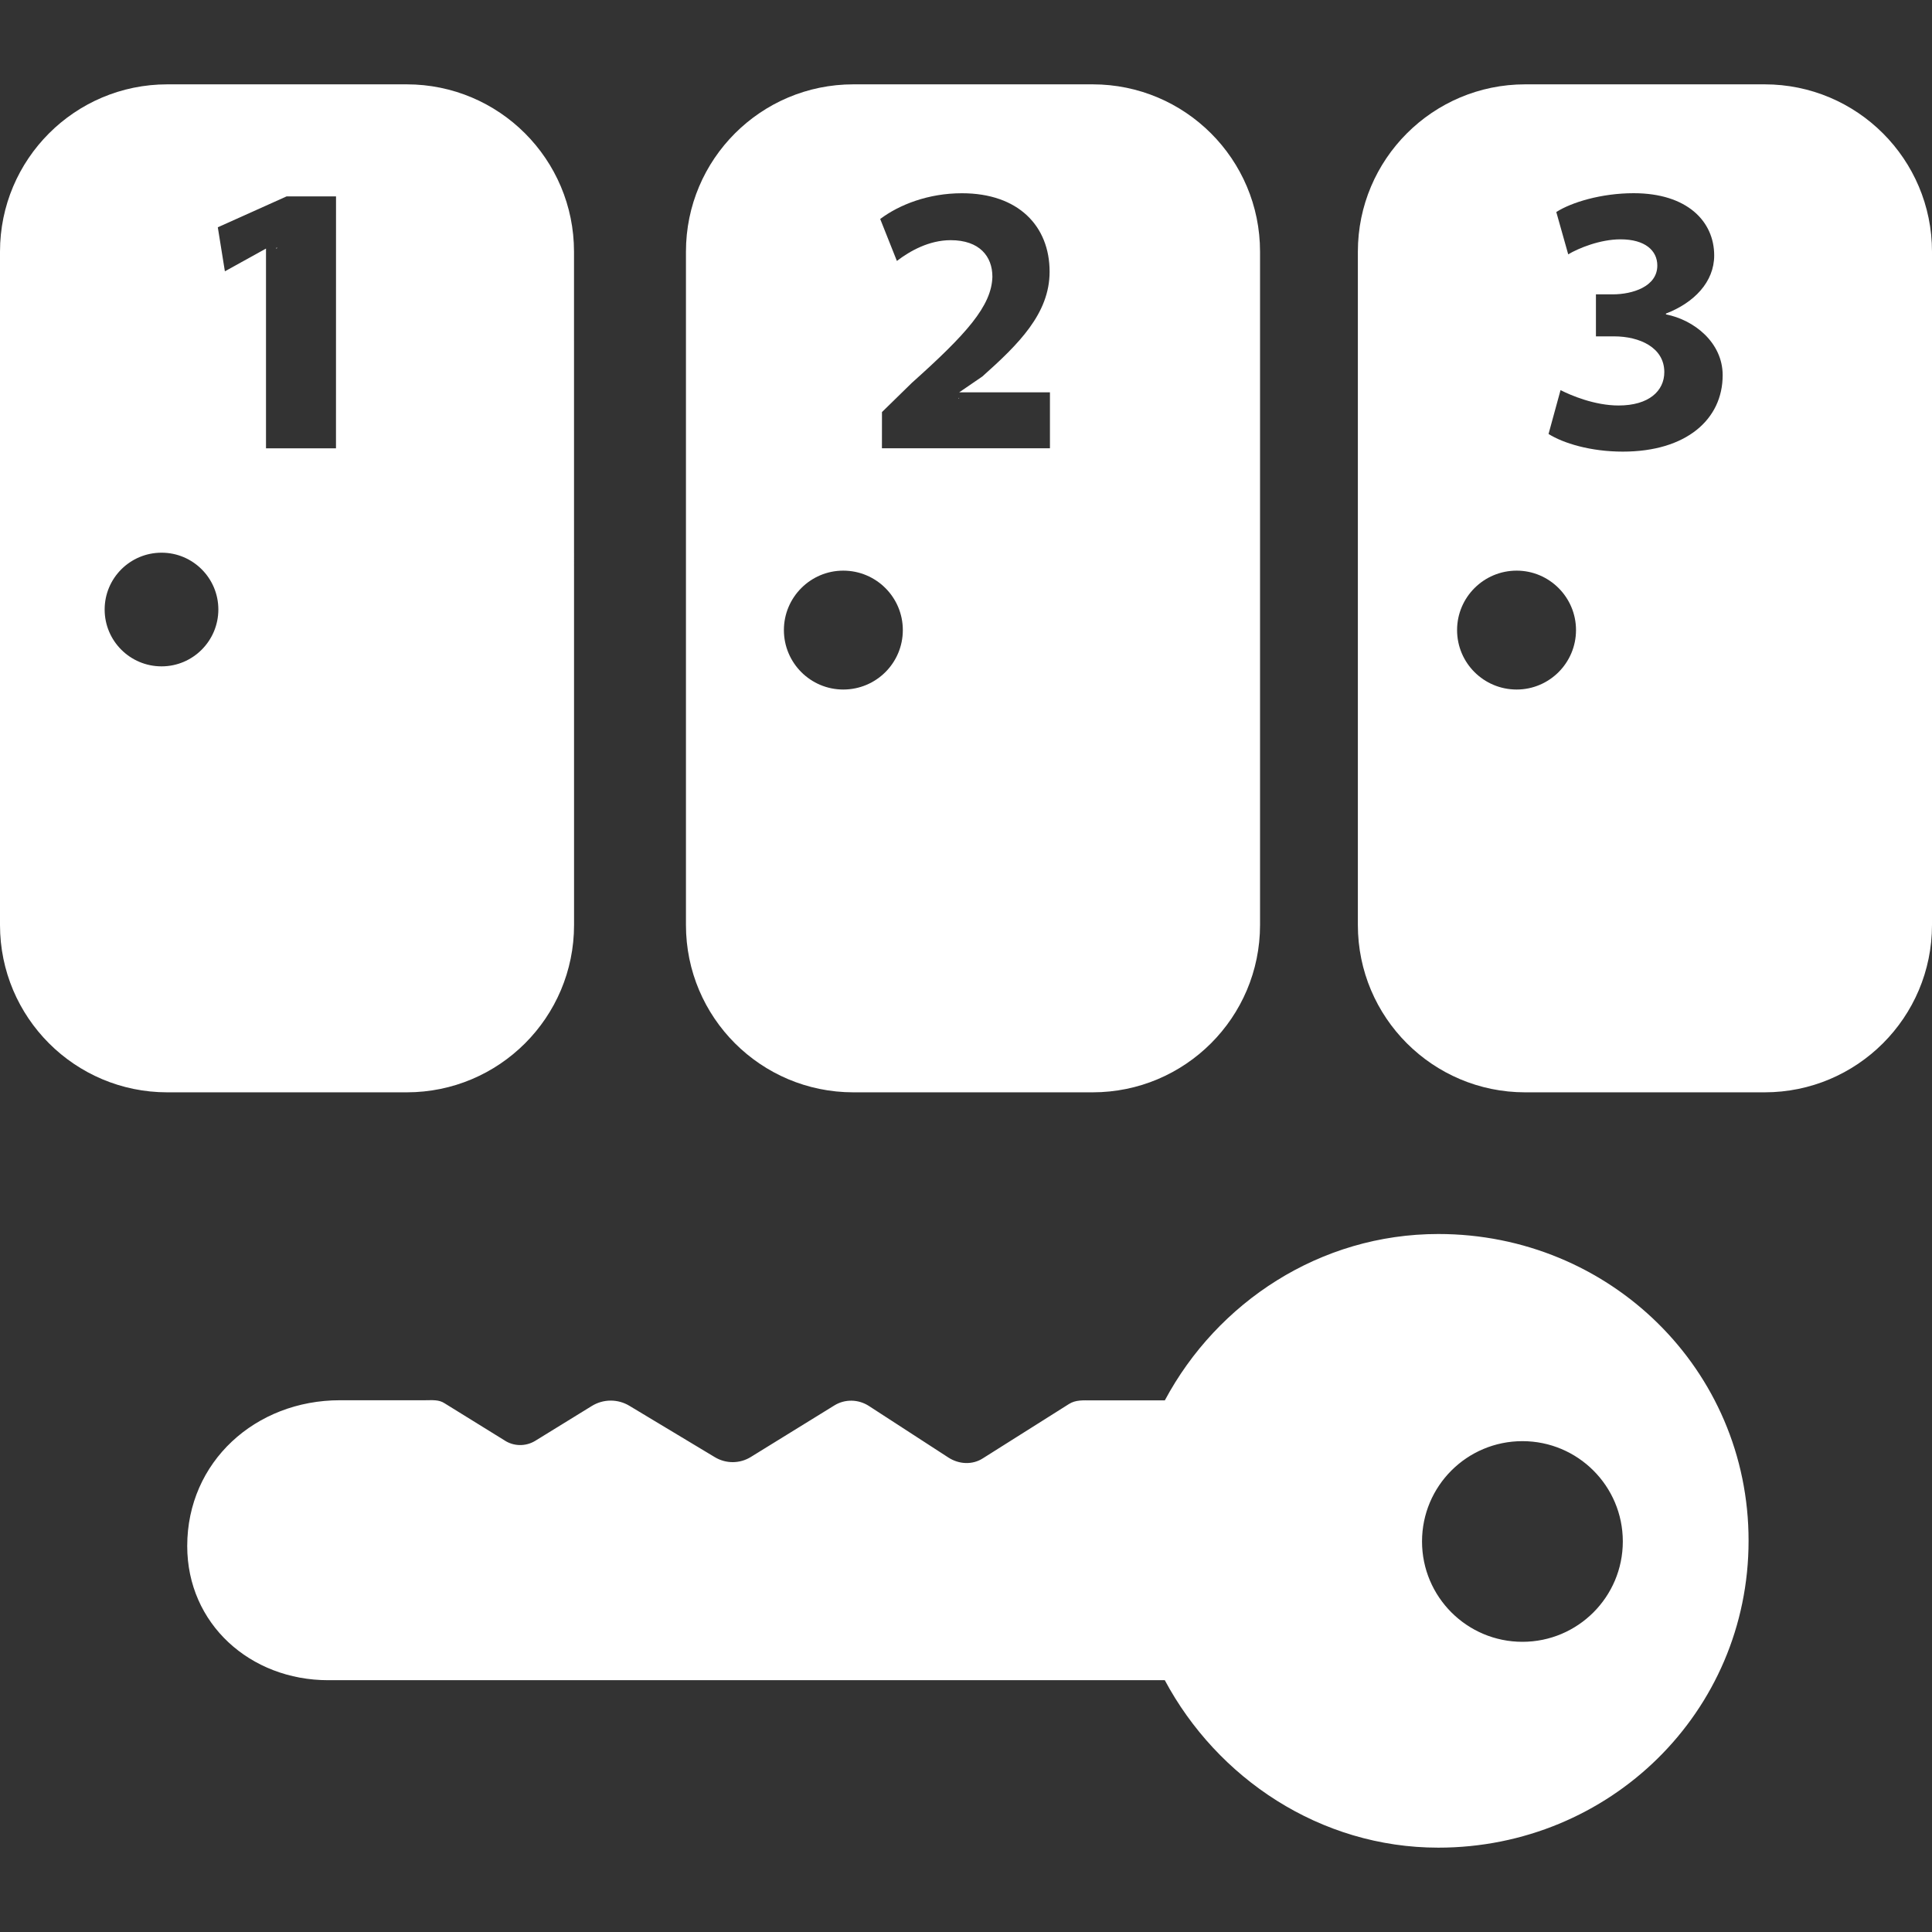 <?xml version="1.0" encoding="iso-8859-1"?>
<!-- Generator: Adobe Illustrator 16.0.0, SVG Export Plug-In . SVG Version: 6.00 Build 0)  -->
<!DOCTYPE svg PUBLIC "-//W3C//DTD SVG 1.1//EN" "http://www.w3.org/Graphics/SVG/1.1/DTD/svg11.dtd">
<svg xmlns="http://www.w3.org/2000/svg" xmlns:xlink="http://www.w3.org/1999/xlink" version="1.1" id="Capa_1" x="0px" y="0px" width="512px" height="512px" viewBox="0 0 45.859 45.859" style="enable-background:new 0 0 45.859 45.859;" xml:space="preserve">
<rect x="0" y="0" width="45.859" height="45.859" fill="#333333" stroke="none"/>
<g>
	<g>
		<path d="M13.625,5.974c0-2.194-1.777-3.972-3.972-3.972H3.971C1.779,2.002,0,3.78,0,5.974v15.982c0,2.194,1.778,3.972,3.971,3.972    h5.683c2.194,0,3.972-1.777,3.972-3.972L13.625,5.974L13.625,5.974z M3.835,15.817c-0.747,0-1.351-0.604-1.351-1.349    s0.604-1.349,1.351-1.349c0.744,0,1.348,0.604,1.348,1.349C5.182,15.212,4.579,15.817,3.835,15.817z M7.975,10.642H6.314V5.9    L5.338,6.44L5.17,5.395l1.632-0.733h1.174L7.975,10.642L7.975,10.642z" fill="#FFFFFF"/>
		<polygon points="6.555,5.883 6.555,5.9 6.59,5.883   " fill="#FFFFFF"/>
		<polygon points="22.752,9.461 22.77,9.446 22.752,9.446   " fill="#FFFFFF"/>
		<path d="M29.909,5.974c0-2.194-1.779-3.972-3.974-3.972h-5.679c-2.195,0-3.974,1.778-3.974,3.972v15.982    c0,2.194,1.778,3.972,3.974,3.972h5.679c2.193,0,3.974-1.777,3.974-3.972V5.974z M20.935,9.781l0.71-0.694    c1.294-1.158,1.893-1.825,1.911-2.518c0-0.484-0.306-0.868-0.991-0.868c-0.51,0-0.966,0.255-1.276,0.493l-0.396-0.996    c0.45-0.338,1.139-0.611,1.94-0.611c1.345,0,2.081,0.784,2.081,1.862c0,0.995-0.738,1.722-1.597,2.488l-0.548,0.375h2.153v1.329    h-3.988L20.935,9.781L20.935,9.781z M20.016,13.545c0.781,0,1.414,0.632,1.414,1.411c0,0.78-0.633,1.411-1.414,1.411    c-0.776,0-1.409-0.631-1.409-1.411C18.607,14.177,19.24,13.545,20.016,13.545z" fill="#FFFFFF"/>
		<path d="M45.859,5.974c0-2.194-1.779-3.972-3.973-3.972h-5.683c-2.192,0-3.972,1.778-3.972,3.972v15.982    c0,2.194,1.779,3.972,3.972,3.972h5.683c2.192,0,3.973-1.777,3.973-3.972V5.974z M36,16.367c-0.781,0-1.414-0.631-1.414-1.411    c0-0.778,0.633-1.411,1.414-1.411c0.775,0,1.409,0.632,1.409,1.411C37.409,15.736,36.775,16.367,36,16.367z M38.521,10.72    c-0.769,0-1.416-0.2-1.764-0.419l0.285-1.041c0.246,0.126,0.811,0.365,1.377,0.365c0.721,0,1.086-0.346,1.086-0.793    c0-0.583-0.585-0.848-1.195-0.848h-0.428V6.987h0.398c0.468,0,1.059-0.183,1.059-0.684c0-0.356-0.291-0.622-0.873-0.622    c-0.486,0-0.996,0.21-1.242,0.356l-0.283-1.004c0.354-0.228,1.066-0.447,1.836-0.447c1.269,0,1.912,0.667,1.912,1.478    c0,0.63-0.479,1.123-1.145,1.379v0.02c0.664,0.128,1.346,0.666,1.346,1.442C40.891,9.954,40.027,10.72,38.521,10.72z" fill="#FFFFFF"/>
		<path d="M34.141,29.291c-2.809,0-5.248,1.622-6.492,3.949h-1.747c-0.188,0-0.373-0.015-0.531,0.088l-2.037,1.285    c-0.25,0.164-0.572,0.146-0.822-0.016l-1.89-1.226c-0.248-0.159-0.564-0.166-0.814-0.013l-1.985,1.225    c-0.262,0.163-0.593,0.164-0.857,0.004l-2.031-1.221c-0.272-0.162-0.613-0.161-0.884,0.005l-1.346,0.829    c-0.227,0.139-0.515,0.134-0.735-0.014l-1.417-0.877c-0.138-0.092-0.301-0.072-0.466-0.072H8.068    c-2.002,0-3.624,1.459-3.624,3.461c0,1.849,1.498,3.184,3.346,3.184h19.858c1.244,2.326,3.685,3.975,6.492,3.975    c4.065,0,7.365-3.216,7.365-7.285C41.508,32.508,38.207,29.291,34.141,29.291z M36.137,38.971c-1.315,0-2.383-1.066-2.383-2.382    s1.066-2.381,2.383-2.381c1.315,0,2.383,1.065,2.383,2.381S37.452,38.971,36.137,38.971z" fill="#FFFFFF"/>
	</g>
</g>
<g>
</g>
<g>
</g>
<g>
</g>
<g>
</g>
<g>
</g>
<g>
</g>
<g>
</g>
<g>
</g>
<g>
</g>
<g>
</g>
<g>
</g>
<g>
</g>
<g>
</g>
<g>
</g>
<g>
</g>
</svg>

